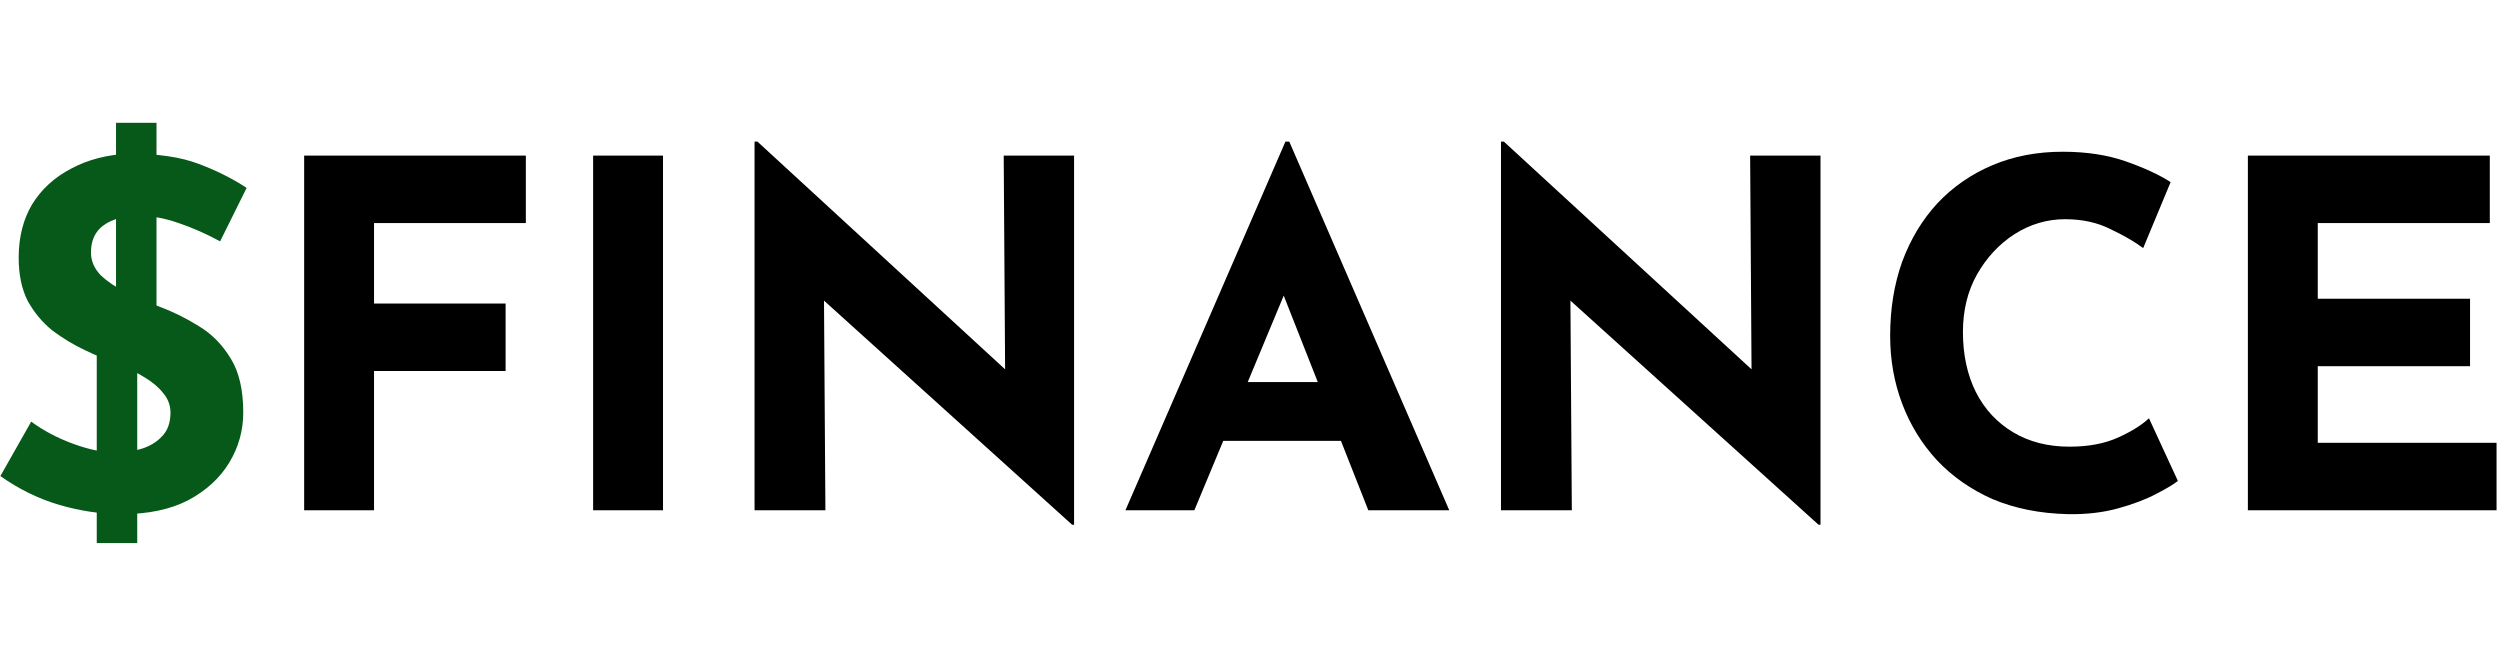 <svg width="150" height="40" viewBox="0 0 332 57" fill="none" xmlns="http://www.w3.org/2000/svg">
<path d="M12.848 56.352V28.576L15.408 25.568V0.544H20.784V27.36L18.224 31.264V56.352H12.848ZM29.232 16.288C27.44 15.307 25.605 14.496 23.728 13.856C21.893 13.216 20.165 12.896 18.544 12.896C16.539 12.896 14.96 13.301 13.808 14.112C12.656 14.923 12.08 16.139 12.08 17.76C12.08 18.869 12.507 19.872 13.36 20.768C14.256 21.621 15.387 22.389 16.752 23.072C18.16 23.755 19.611 24.373 21.104 24.928C22.939 25.611 24.709 26.485 26.416 27.552C28.123 28.576 29.531 30.005 30.64 31.84C31.749 33.632 32.304 36.021 32.304 39.008C32.304 41.397 31.685 43.616 30.448 45.664C29.211 47.712 27.397 49.376 25.008 50.656C22.619 51.893 19.675 52.512 16.176 52.512C13.488 52.512 10.736 52.107 7.92 51.296C5.147 50.485 2.523 49.205 0.048 47.456L4.144 40.224C5.765 41.419 7.621 42.4 9.712 43.168C11.803 43.936 13.68 44.32 15.344 44.32C16.453 44.32 17.563 44.171 18.672 43.872C19.824 43.531 20.763 42.976 21.488 42.208C22.256 41.44 22.64 40.373 22.64 39.008C22.64 38.069 22.32 37.216 21.68 36.448C21.083 35.68 20.251 34.976 19.184 34.336C18.16 33.696 17.029 33.141 15.792 32.672C14.341 32.117 12.848 31.477 11.312 30.752C9.776 30.027 8.325 29.152 6.96 28.128C5.637 27.061 4.549 25.76 3.696 24.224C2.885 22.645 2.48 20.725 2.48 18.464C2.48 15.733 3.077 13.365 4.272 11.36C5.509 9.355 7.237 7.776 9.456 6.624C11.675 5.429 14.235 4.768 17.136 4.64C20.933 4.64 24.005 5.088 26.352 5.984C28.741 6.88 30.875 7.947 32.752 9.184L29.232 16.288Z" fill="#065918"/>
<path d="M40.392 4.896H69.832V13.856H49.672V24.544H67.144V33.504H49.672V52H40.392V4.896ZM78.767 4.896H88.047V52H78.767V4.896ZM142.381 53.92L106.669 21.664L109.421 23.2L109.613 52H100.205V3.04H100.589L135.533 35.168L133.485 34.272L133.293 4.896H142.637V53.92H142.381ZM149.456 52L170.704 3.04H171.216L192.464 52H181.712L168.144 17.568L174.864 12.96L158.608 52H149.456ZM163.984 34.976H178.128L181.392 42.784H161.104L163.984 34.976ZM241.506 53.92L205.794 21.664L208.546 23.2L208.738 52H199.33V3.04H199.714L234.658 35.168L232.61 34.272L232.418 4.896H241.762V53.92H241.506ZM289.221 48.096C288.709 48.523 287.749 49.099 286.341 49.824C284.975 50.549 283.29 51.189 281.285 51.744C279.279 52.299 277.061 52.555 274.629 52.512C270.917 52.427 267.589 51.765 264.645 50.528C261.743 49.248 259.269 47.52 257.22 45.344C255.215 43.168 253.679 40.672 252.613 37.856C251.546 35.04 251.013 32.032 251.013 28.832C251.013 25.248 251.546 21.963 252.613 18.976C253.722 15.989 255.279 13.408 257.285 11.232C259.333 9.056 261.765 7.371 264.581 6.176C267.397 4.981 270.511 4.384 273.925 4.384C277.082 4.384 279.877 4.811 282.309 5.664C284.741 6.517 286.725 7.435 288.261 8.416L284.613 17.184C283.546 16.373 282.117 15.541 280.325 14.688C278.575 13.792 276.549 13.344 274.245 13.344C271.855 13.344 269.615 14.005 267.525 15.328C265.477 16.651 263.813 18.443 262.533 20.704C261.295 22.923 260.677 25.461 260.677 28.32C260.677 31.349 261.253 34.016 262.405 36.32C263.557 38.581 265.199 40.352 267.333 41.632C269.466 42.912 271.962 43.552 274.821 43.552C277.338 43.552 279.493 43.147 281.285 42.336C283.076 41.525 284.442 40.672 285.381 39.776L289.221 48.096ZM298.518 4.896H330.646V13.856H307.798V23.904H328.022V32.864H307.798V43.04H331.542V52H298.518V4.896Z" fill="black"/>
</svg>
